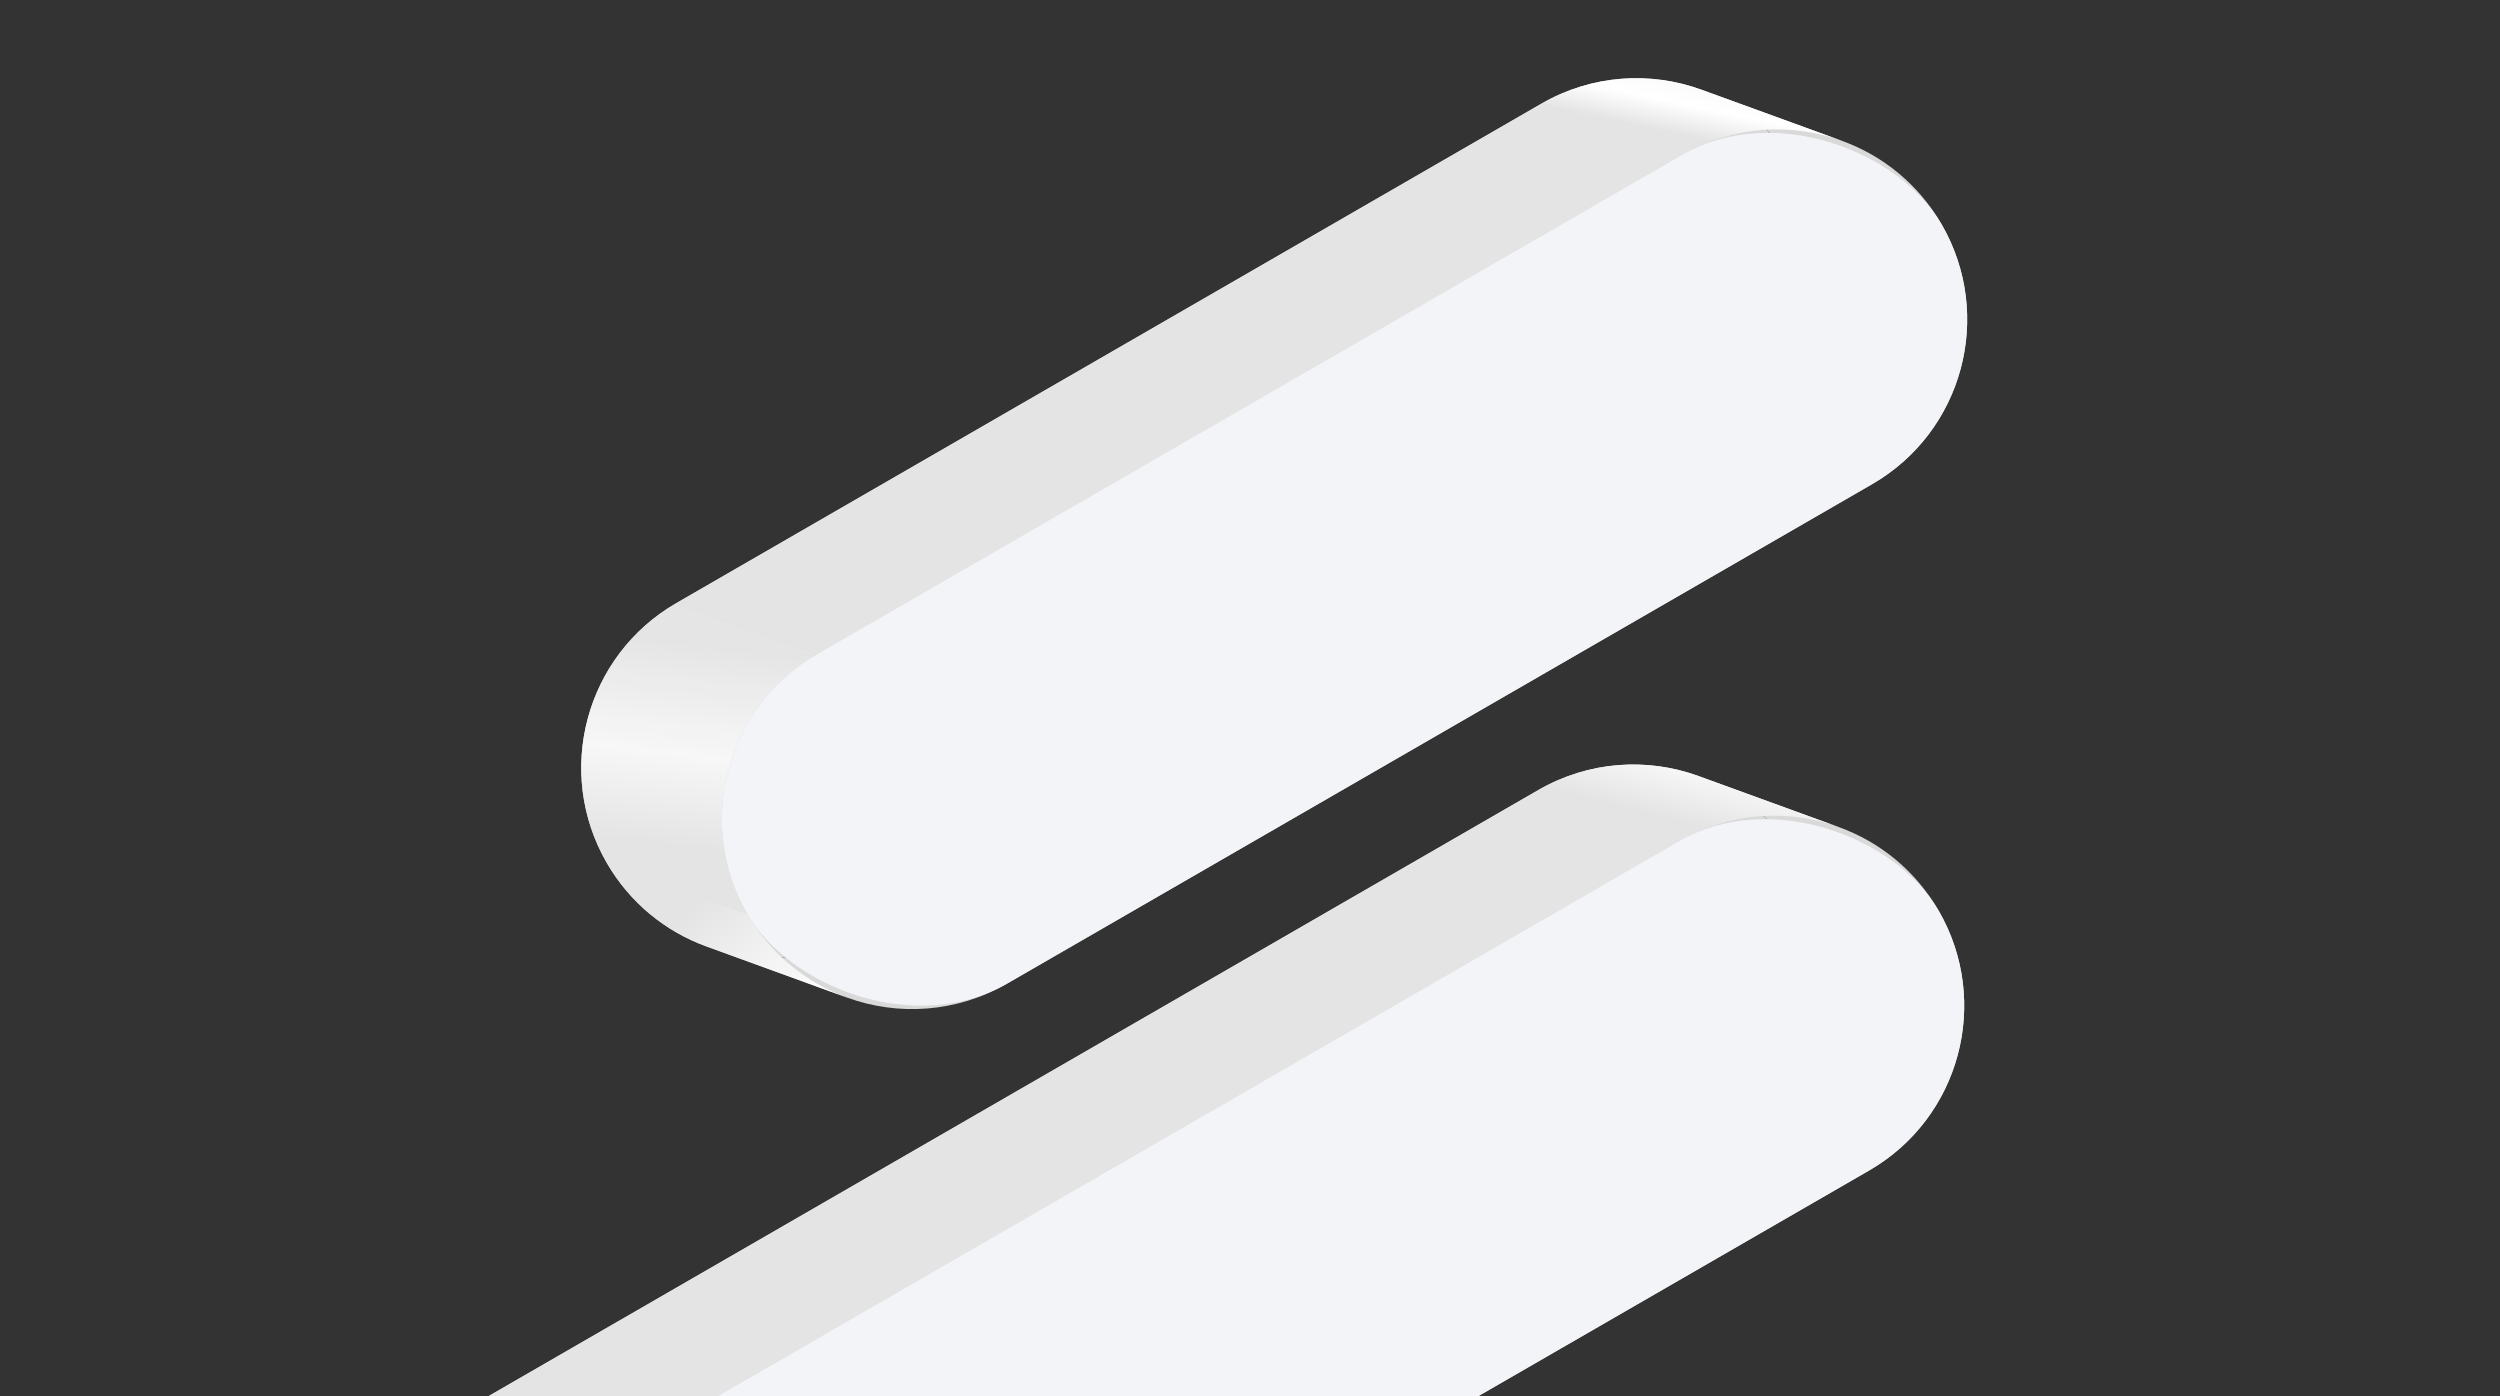 <svg width="376" height="210" viewBox="0 0 376 210" fill="none" xmlns="http://www.w3.org/2000/svg">
<rect x="0" y="0" width="376" height="210" fill="#333333" stroke="none"/>
<g clip-path="url(#clip0_1535_3097)">
<path d="M106.226 142.335C100.129 140.117 94.75 135.824 91.252 129.766C83.357 116.091 88.042 98.604 101.718 90.709L231.819 15.595C239.436 11.197 248.236 10.703 255.902 13.491C261.999 15.709 267.378 20.002 270.876 26.06C278.771 39.735 274.086 57.222 260.41 65.117L130.309 140.231C122.692 144.629 113.892 145.123 106.226 142.335Z" fill="#D9D9D9"/>
<path d="M63.809 269.787C57.712 267.569 52.333 263.276 48.835 257.218C40.94 243.543 45.625 226.056 59.301 218.161L231.37 118.817C238.987 114.419 247.787 113.924 255.453 116.713C261.55 118.93 266.929 123.224 270.427 129.282C278.322 142.957 273.637 160.444 259.962 168.339L87.892 267.683C80.275 272.081 71.475 272.575 63.809 269.787Z" fill="#D9D9D9"/>
<path d="M103.394 348.778C97.297 346.561 91.918 342.267 88.42 336.209C80.525 322.534 85.21 305.048 98.885 297.152L145.05 270.499C152.668 266.101 161.468 265.607 169.134 268.395C175.23 270.613 180.61 274.906 184.107 280.964C192.003 294.639 187.317 312.126 173.642 320.021L127.477 346.675C119.86 351.072 111.06 351.567 103.394 348.778Z" fill="#D9D9D9"/>
<path d="M281.12 176.04C294.795 168.145 299.48 150.658 291.585 136.983L270.426 129.282C278.321 142.957 273.636 160.443 259.961 168.339L281.12 176.04Z" fill="#D9D9D9"/>
<path d="M291.585 136.983C288.088 130.925 282.709 126.631 276.612 124.414L255.464 116.717C261.556 118.935 266.931 123.228 270.427 129.282L291.585 136.983Z" fill="#D9D9D9"/>
<path d="M276.612 124.414C268.945 121.625 260.145 122.12 252.528 126.518L231.369 118.817C238.987 114.419 247.787 113.924 255.453 116.713L276.612 124.414Z" fill="url(#paint0_linear_1535_3097)"/>
<path d="M281.569 72.818C295.244 64.923 299.93 47.437 292.034 33.761L270.875 26.06C278.771 39.735 274.085 57.222 260.41 65.117L281.569 72.818Z" fill="#D9D9D9"/>
<path d="M292.035 33.761C288.537 27.703 283.158 23.41 277.061 21.192L255.913 13.495C262.005 15.713 267.38 20.006 270.876 26.06L292.035 33.761Z" fill="#D9D9D9"/>
<path d="M109.051 275.384L281.121 176.04L259.962 168.339L87.893 267.683L109.051 275.384Z" fill="#D9D9D9"/>
<path d="M277.059 21.192C269.393 18.404 260.593 18.898 252.975 23.296L231.816 15.595C239.434 11.197 248.234 10.702 255.9 13.491L277.059 21.192Z" fill="url(#paint1_linear_1535_3097)"/>
<path d="M151.467 147.932L281.569 72.818L260.41 65.117L130.309 140.231L151.467 147.932Z" fill="#D9D9D9"/>
<path d="M252.527 126.518L80.458 225.862L59.299 218.161L231.368 118.817L252.527 126.518Z" fill="#E4E4E4"/>
<path d="M252.977 23.296L122.876 98.41L101.717 90.709L231.818 15.595L252.977 23.296Z" fill="#E4E4E4"/>
<path d="M127.384 150.036C135.05 152.824 143.85 152.33 151.467 147.932L130.308 140.231C122.691 144.629 113.891 145.123 106.225 142.335L127.384 150.036Z" fill="#D9D9D9"/>
<path d="M112.411 137.467C115.906 143.521 121.281 147.813 127.373 150.032L106.225 142.335C100.129 140.117 94.749 135.823 91.252 129.766L112.411 137.467Z" fill="url(#paint2_linear_1535_3097)"/>
<path d="M112.41 137.467C104.515 123.792 109.2 106.305 122.876 98.41L101.717 90.709C88.041 98.604 83.356 116.09 91.251 129.766L112.41 137.467Z" fill="url(#paint3_linear_1535_3097)"/>
<rect x="98.115" y="112.706" width="207.411" height="57.184" rx="28.592" transform="rotate(-30 98.115 112.706)" fill="#F3F4F7"/>
<rect x="55.699" y="240.158" width="255.872" height="57.184" rx="28.592" transform="rotate(-30 55.699 240.158)" fill="#F3F4F7"/>
</g>
<defs>
<linearGradient id="paint0_linear_1535_3097" x1="252.27" y1="123.48" x2="260.484" y2="90.983" gradientUnits="userSpaceOnUse">
<stop offset="" stop-color="#E4E4E4"/>
<stop offset="0.332" stop-color="white"/>
</linearGradient>
<linearGradient id="paint1_linear_1535_3097" x1="252.717" y1="20.258" x2="257.22" y2="-1.133" gradientUnits="userSpaceOnUse">
<stop offset="" stop-color="#E4E4E4"/>
<stop offset="0.211" stop-color="white"/>
<stop offset="0.84" stop-color="#EEEEEF"/>
</linearGradient>
<linearGradient id="paint2_linear_1535_3097" x1="104.67" y1="136.22" x2="119.869" y2="154.796" gradientUnits="userSpaceOnUse">
<stop offset="" stop-color="#E4E4E4"/>
<stop offset="1" stop-color="white"/>
</linearGradient>
<linearGradient id="paint3_linear_1535_3097" x1="113.112" y1="91.186" x2="107.483" y2="140.16" gradientUnits="userSpaceOnUse">
<stop offset="0.119" stop-color="#E4E4E4" stop-opacity="0.99"/>
<stop offset="0.474" stop-color="#F7F7F7"/>
<stop offset="0.755" stop-color="#E4E4E4"/>
</linearGradient>
<clipPath id="clip0_1535_3097">
<rect width="376" height="210" fill="white"/>
</clipPath>
</defs>
</svg>
